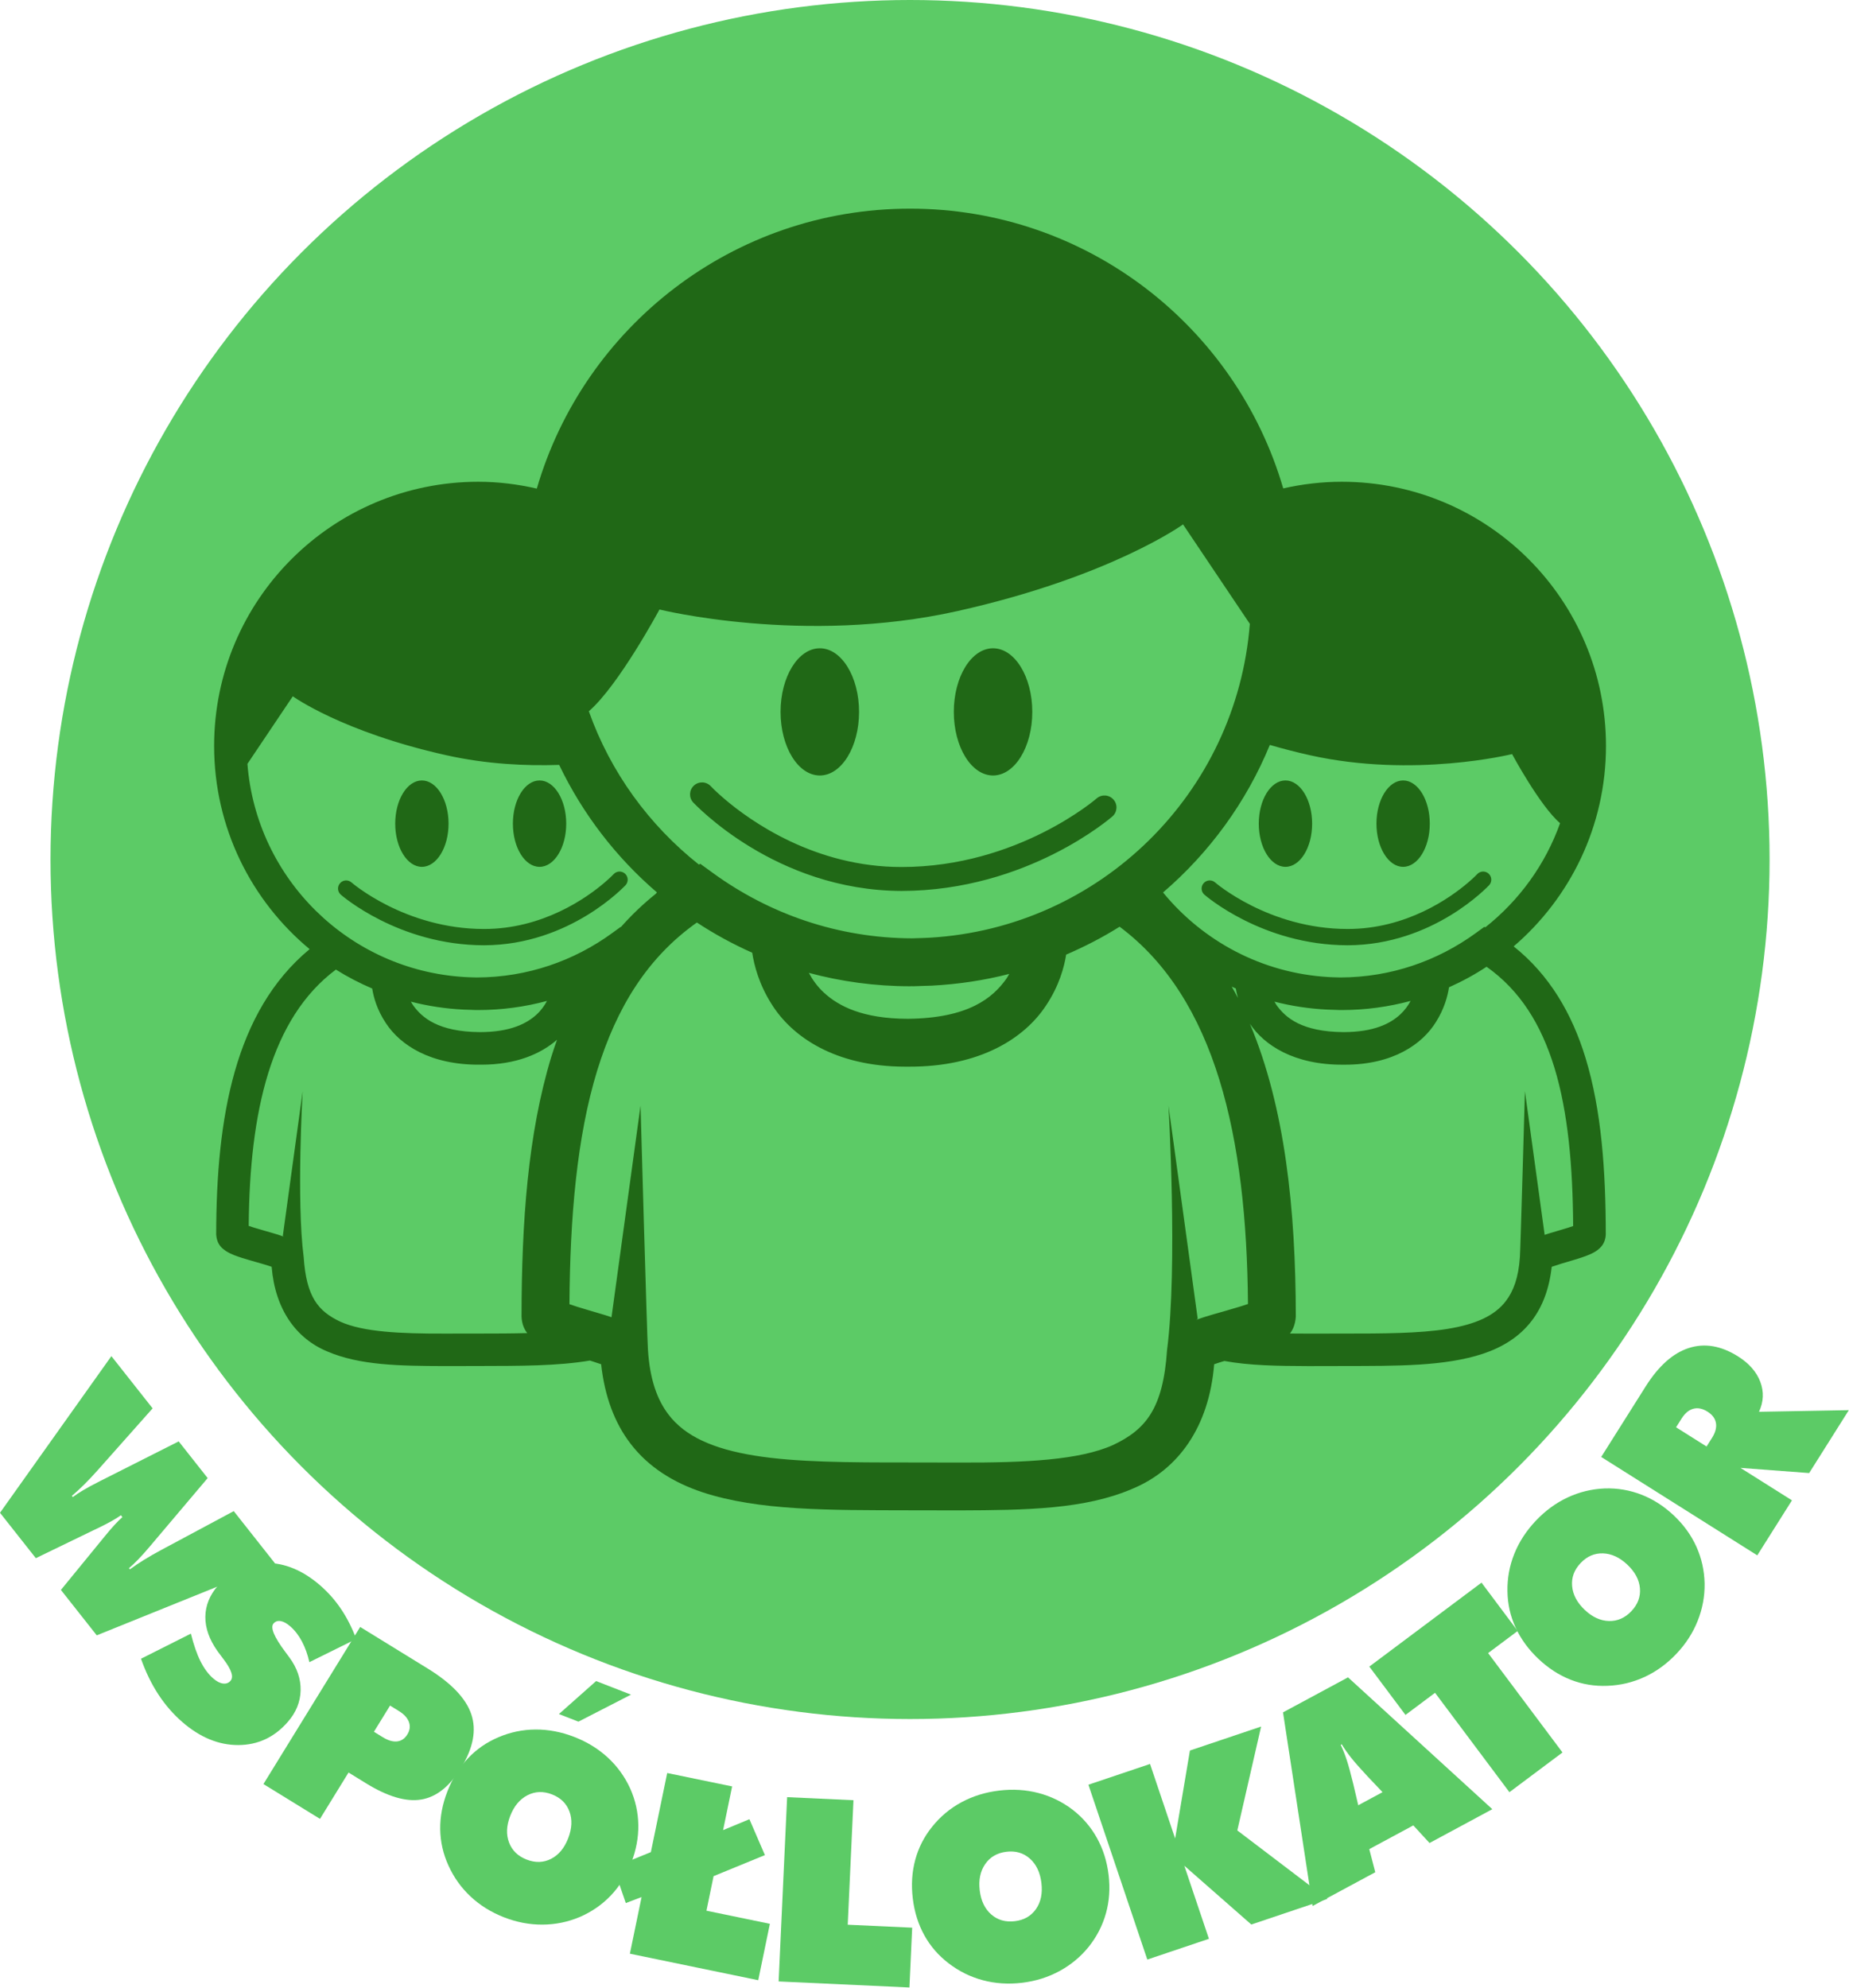 <?xml version="1.0" encoding="UTF-8" standalone="no"?><!DOCTYPE svg PUBLIC "-//W3C//DTD SVG 1.1//EN" "http://www.w3.org/Graphics/SVG/1.1/DTD/svg11.dtd"><svg width="100%" height="100%" viewBox="0 0 1703 1831" version="1.1" xmlns="http://www.w3.org/2000/svg" xmlns:xlink="http://www.w3.org/1999/xlink" xml:space="preserve" xmlns:serif="http://www.serif.com/" style="fill-rule:evenodd;clip-rule:evenodd;stroke-linejoin:round;stroke-miterlimit:2;"><path d="M111.379,1395.64c-4.517,3.27 -11.594,7.231 -21.231,11.882c-1.576,0.751 -2.831,1.347 -3.764,1.788l-53.372,25.868l-33.012,-41.815l102.59,-144.286l37.975,48.101l-50.489,56.867c-4.444,4.987 -8.614,9.413 -12.512,13.279c-3.899,3.866 -7.683,7.347 -11.352,10.441l0.863,1.093c5.38,-4.05 13.077,-8.599 23.092,-13.646c0.885,-0.502 1.619,-0.884 2.201,-1.146l72.219,-36.46l26.684,33.799l-52.317,61.858c-0.316,0.348 -0.828,0.949 -1.534,1.803c-7.295,8.618 -13.506,15.049 -18.633,19.294l0.863,1.094c3.862,-2.852 8.125,-5.725 12.79,-8.619c4.666,-2.895 9.939,-5.924 15.821,-9.089l67.032,-35.913l37.975,48.101l-164.156,66.304l-33.012,-41.816l37.548,-45.911c0.646,-0.805 1.547,-1.911 2.704,-3.318c6.7,-8.247 12.165,-14.188 16.394,-17.822l-1.367,-1.731Z" style="fill:#5ccb66;fill-rule:nonzero;"/><path d="M129.87,1527.79l45.943,-23.113c2.587,10.35 5.537,18.838 8.851,25.463c3.314,6.626 7.219,11.893 11.715,15.803c3.153,2.742 6.155,4.302 9.006,4.679c2.851,0.377 5.165,-0.456 6.942,-2.5c3.098,-3.562 0.934,-10.212 -6.492,-19.951c-2.36,-3.181 -4.206,-5.658 -5.536,-7.43c-7.545,-10.663 -11.268,-21.182 -11.168,-31.555c0.099,-10.374 4.008,-19.998 11.727,-28.873c11.983,-13.78 26.667,-20.7 44.05,-20.76c17.382,-0.06 34.073,6.867 50.072,20.78c7.357,6.398 13.759,13.658 19.207,21.78c5.448,8.121 10.091,17.287 13.929,27.495l-43.185,21.358c-1.594,-7.129 -3.876,-13.497 -6.845,-19.104c-2.968,-5.607 -6.555,-10.239 -10.759,-13.895c-3.211,-2.792 -6.163,-4.41 -8.854,-4.853c-2.691,-0.444 -4.874,0.298 -6.55,2.225c-3.148,3.62 0.478,12.363 10.879,26.227c1.637,2.245 2.909,3.966 3.815,5.164c7.091,9.653 10.51,19.754 10.258,30.302c-0.252,10.549 -4.161,20.173 -11.727,28.873c-12.339,14.189 -27.542,21.323 -45.609,21.404c-18.067,0.08 -35.304,-7.014 -51.712,-21.283c-8.408,-7.312 -15.775,-15.821 -22.101,-25.527c-6.326,-9.706 -11.611,-20.609 -15.856,-32.709Z" style="fill:#5ccb66;fill-rule:nonzero;"/><path d="M242.639,1643.22l89.099,-144.695l62.167,38.281c21.876,13.47 35.274,27.536 40.195,42.198c4.921,14.662 1.741,31.152 -9.538,49.469c-10.508,17.066 -22.733,26.736 -36.675,29.011c-13.941,2.275 -30.795,-2.674 -50.562,-14.846l-16.308,-10.041l-26.292,42.697l-52.086,-32.074Zm116.613,-72.274l-14.85,24.116l8.104,4.99c4.942,3.043 9.37,4.339 13.284,3.886c3.913,-0.453 7.047,-2.59 9.4,-6.411c2.353,-3.822 2.838,-7.635 1.456,-11.44c-1.383,-3.805 -4.48,-7.189 -9.29,-10.15l-8.104,-4.991Z" style="fill:#5ccb66;fill-rule:nonzero;"/><path d="M485.037,1712.77c8.004,3.116 15.5,2.9 22.487,-0.649c6.987,-3.55 12.235,-9.831 15.744,-18.844c3.537,-9.086 3.946,-17.334 1.227,-24.746c-2.72,-7.411 -8.082,-12.675 -16.086,-15.791c-8.004,-3.116 -15.538,-2.853 -22.603,0.791c-7.065,3.643 -12.353,9.971 -15.862,18.985c-3.509,9.013 -3.872,17.196 -1.088,24.55c2.784,7.353 8.177,12.588 16.181,15.704Zm96.314,3.121c-4.52,11.609 -10.779,21.607 -18.778,29.994c-7.998,8.386 -17.493,14.966 -28.485,19.737c-10.936,4.627 -22.378,6.982 -34.326,7.063c-11.947,0.082 -23.762,-2.151 -35.444,-6.7c-11.825,-4.604 -22.094,-10.968 -30.805,-19.093c-8.711,-8.125 -15.539,-17.675 -20.482,-28.651c-4.884,-10.704 -7.408,-21.817 -7.572,-33.34c-0.164,-11.523 2.042,-23.162 6.619,-34.915c4.576,-11.754 10.834,-21.856 18.774,-30.307c7.941,-8.451 17.329,-14.968 28.164,-19.551c10.964,-4.699 22.395,-7.079 34.293,-7.138c11.897,-0.06 23.795,2.227 35.693,6.859c11.898,4.632 22.209,10.993 30.934,19.081c8.726,8.089 15.574,17.585 20.546,28.489c4.784,10.748 7.262,21.926 7.433,33.536c0.172,11.609 -2.016,23.254 -6.564,34.936Zm-0.18,-155.02l-48.419,24.868l-17.955,-6.99l34.25,-30.385l32.124,12.507Z" style="fill:#5ccb66;fill-rule:nonzero;"/><path d="M580.144,1799.47l10.779,-52.175l-14.536,5.531l-11.333,-32.92l34.417,-13.987l15.053,-72.862l59.791,12.353l-8.314,40.239l24.239,-10.045l14.268,33.052l-47.266,19.392l-6.576,31.827l58.427,12.071l-10.733,51.947l-118.216,-24.423Z" style="fill:#5ccb66;fill-rule:nonzero;"/><path d="M717.149,1825.03l7.824,-169.747l61.104,2.817l-5.285,114.672l59.365,2.736l-2.539,55.075l-120.469,-5.553Z" style="fill:#5ccb66;fill-rule:nonzero;"/><path d="M934.646,1769.54c8.527,-1.025 15.036,-4.749 19.525,-11.173c4.488,-6.423 6.156,-14.437 5.002,-24.041c-1.164,-9.68 -4.691,-17.147 -10.584,-22.401c-5.892,-5.254 -13.102,-7.369 -21.63,-6.344c-8.528,1.025 -15.048,4.809 -19.561,11.353c-4.514,6.543 -6.193,14.617 -5.039,24.22c1.154,9.604 4.691,16.992 10.613,22.164c5.921,5.173 13.146,7.247 21.674,6.222Zm86.411,-42.65c1.487,12.369 0.68,24.137 -2.421,35.304c-3.1,11.167 -8.373,21.445 -15.817,30.835c-7.463,9.236 -16.444,16.706 -26.943,22.41c-10.498,5.704 -21.971,9.304 -34.417,10.8c-12.599,1.514 -24.656,0.742 -36.168,-2.317c-11.513,-3.059 -22.036,-8.263 -31.57,-15.613c-9.353,-7.137 -16.818,-15.748 -22.394,-25.834c-5.577,-10.085 -9.118,-21.389 -10.623,-33.912c-1.504,-12.523 -0.747,-24.382 2.272,-35.578c3.019,-11.196 8.226,-21.369 15.621,-30.519c7.454,-9.313 16.414,-16.8 26.878,-22.461c10.465,-5.661 22.036,-9.254 34.712,-10.777c12.677,-1.523 24.769,-0.775 36.277,2.246c11.508,3.02 22.024,8.167 31.549,15.439c9.286,7.224 16.74,15.914 22.365,26.071c5.624,10.158 9.184,21.459 10.679,33.906Z" style="fill:#5ccb66;fill-rule:nonzero;"/><path d="M1056.71,1804.87l-54.238,-161.039l56.759,-19.117l23.118,68.64l13.622,-81.014l65.56,-22.08l-21.909,95.684l82.966,63.058l-70.069,23.599l-61.723,-54.167l22.673,67.319l-56.759,19.117Z" style="fill:#5ccb66;fill-rule:nonzero;"/><path d="M1250.99,1662.75l22.379,-12.055l-13.736,-14.486c-6.872,-7.373 -11.964,-13.155 -15.277,-17.348c-3.313,-4.192 -6.172,-8.277 -8.578,-12.254l-0.92,0.495c1.997,4.198 3.835,8.833 5.513,13.906c1.678,5.073 3.704,12.507 6.08,22.302l4.539,19.44Zm-42.045,92.785l-27.242,-178.337l59.883,-32.256l132.905,121.422l-57.839,31.155l-14.931,-16.216l-40.569,21.853l5.53,21.279l-57.737,31.1Z" style="fill:#5ccb66;fill-rule:nonzero;"/><path d="M1390.23,1650.71l-68.498,-91.538l-27.229,20.375l-33.311,-44.514l103.341,-77.33l33.31,44.514l-27.229,20.376l68.498,91.538l-48.882,36.579Z" style="fill:#5ccb66;fill-rule:nonzero;"/><path d="M1502.56,1483.99c5.906,-6.237 8.533,-13.26 7.883,-21.069c-0.651,-7.81 -4.488,-15.04 -11.511,-21.691c-7.079,-6.704 -14.564,-10.195 -22.453,-10.473c-7.89,-0.278 -14.788,2.702 -20.694,8.938c-5.906,6.237 -8.504,13.314 -7.796,21.231c0.708,7.918 4.574,15.202 11.597,21.853c7.023,6.651 14.465,10.074 22.325,10.271c7.86,0.196 14.743,-2.824 20.649,-9.06Zm39.23,-88.017c9.046,8.566 15.943,18.135 20.692,28.707c4.749,10.571 7.259,21.847 7.531,33.827c0.159,11.873 -1.978,23.358 -6.411,34.453c-4.432,11.096 -10.958,21.194 -19.578,30.296c-8.726,9.215 -18.494,16.323 -29.305,21.324c-10.811,5.002 -22.232,7.721 -34.262,8.158c-11.755,0.485 -22.999,-1.371 -33.732,-5.567c-10.734,-4.196 -20.679,-10.631 -29.837,-19.304c-9.159,-8.672 -16.153,-18.28 -20.983,-28.822c-4.83,-10.542 -7.323,-21.695 -7.479,-33.459c-0.216,-11.927 1.894,-23.41 6.328,-34.451c4.434,-11.041 11.04,-21.196 19.82,-30.467c8.779,-9.27 18.56,-16.42 29.343,-21.448c10.783,-5.028 22.161,-7.788 34.135,-8.278c11.758,-0.375 23.045,1.548 33.861,5.77c10.816,4.221 20.775,10.641 29.877,19.261Z" style="fill:#5ccb66;fill-rule:nonzero;"/><path d="M1543.73,1314.62l28.081,17.705l5.076,-8.051c3.095,-4.91 4.284,-9.443 3.567,-13.6c-0.718,-4.157 -3.302,-7.639 -7.753,-10.446c-4.582,-2.889 -8.936,-3.782 -13.062,-2.678c-4.126,1.103 -7.737,4.109 -10.832,9.018l-5.077,8.052Zm74.782,117.954l-143.74,-90.631l40.981,-64.997c11.886,-18.851 25.123,-30.631 39.709,-35.339c14.586,-4.707 29.701,-2.129 45.344,7.734c10.212,6.439 17.044,14.246 20.498,23.421c3.454,9.176 3.054,18.369 -1.198,27.58l82.722,-1.494l-36.524,57.929l-63.271,-4.766l47.423,29.901l-31.944,50.662Z" style="fill:#5ccb66;fill-rule:nonzero;"/><circle cx="838.193" cy="791.667" r="791.667" style="fill:#5ccb66;"/><path d="M914.631,714.268c19.971,-0 36.15,-26.244 36.15,-58.575c-0,-32.357 -16.179,-58.588 -36.15,-58.588c-19.958,0 -36.137,26.231 -36.137,58.588c0,32.344 16.179,58.575 36.137,58.575Zm-159.545,-0c19.958,-0 36.136,-26.244 36.136,-58.575c0,-32.357 -16.178,-58.588 -36.136,-58.588c-19.959,0 -36.164,26.231 -36.164,58.588c0.014,32.344 16.205,58.575 36.164,58.575Zm75.336,106.341c115.983,-0.199 193.136,-67.844 194.091,-68.573c4.615,-4.032 5.106,-10.981 1.061,-15.569c-4.018,-4.602 -10.967,-5.053 -15.542,-1.061c-0.027,-0.026 -4.138,3.66 -12.598,9.575c-8.421,5.914 -20.873,13.858 -36.721,21.828c-31.667,15.913 -76.729,31.76 -130.291,31.76c-79.62,0.093 -139.096,-42.064 -163.616,-63.097c-8.142,-6.962 -12.121,-11.311 -12.134,-11.311c-4.164,-4.456 -11.126,-4.721 -15.582,-0.571c-4.469,4.138 -4.708,11.1 -0.597,15.569c0.968,0.769 75.032,81.158 191.929,81.45Zm353.543,-22.199c13.553,-0 24.56,-17.81 24.56,-39.77c0,-21.987 -10.993,-39.797 -24.56,-39.797c-13.592,-0 -24.586,17.81 -24.586,39.797c0.013,21.96 10.994,39.77 24.586,39.77Zm108.371,-0c13.553,-0 24.546,-17.81 24.546,-39.77c0,-21.987 -10.98,-39.797 -24.546,-39.797c-13.54,-0 -24.573,17.81 -24.573,39.797c0.013,21.96 11.046,39.77 24.573,39.77Zm-51.162,72.247c79.382,-0.199 129.734,-54.809 130.358,-55.326c2.798,-3.037 2.639,-7.771 -0.385,-10.582c-3.037,-2.825 -7.784,-2.652 -10.582,0.384c-0.027,0 -2.719,2.944 -8.249,7.665c-16.669,14.296 -57.076,42.927 -111.142,42.847c-36.402,0 -67.035,-10.755 -88.505,-21.549c-10.768,-5.424 -19.229,-10.795 -24.958,-14.813c-5.768,-4.031 -8.54,-6.524 -8.54,-6.498c-3.143,-2.732 -7.877,-2.427 -10.582,0.716c-2.745,3.103 -2.414,7.838 0.716,10.569c0.663,0.504 53.058,46.454 131.869,46.587Zm152.955,1.034c51.997,-44.584 85.017,-110.744 85.044,-184.662c-0.027,-134.375 -108.941,-243.263 -243.303,-243.289c-18.553,0.013 -36.614,2.161 -53.973,6.113c-43.431,-148.87 -180.817,-257.665 -343.69,-257.678c-162.967,0.013 -300.406,108.901 -343.783,257.851c-17.372,-3.992 -35.368,-6.286 -53.947,-6.286c-134.349,0.039 -243.236,108.927 -243.263,243.289c0.013,75.284 34.214,142.571 87.948,187.195c-69.104,57.209 -85.945,155.554 -86.051,262.784c0.729,10.317 6.445,13.274 8.885,15.224c5.171,3.249 9.826,4.694 15.303,6.511c8.05,2.533 17.226,4.893 23.91,7.041c1.074,0.332 2.095,0.677 2.984,0.995c3.196,39.28 22.57,66.081 51.188,77.949c29.798,12.85 66.399,13.368 108.185,13.513c10.264,0 20.886,-0.066 31.787,-0.066c37.86,-0.079 72.193,0 102.031,-5.026c3.912,1.233 7.532,2.427 10.278,3.395c3.222,29.387 12.293,53.986 27.238,73.361c16.669,21.748 39.863,35.765 65.802,44.451c52.01,17.227 116.791,16.55 190.232,16.723c16.046,-0 31.681,0.079 46.785,0.079c61.532,-0.212 115.359,-0.968 159.24,-19.892c42.171,-17.451 70.643,-56.903 75.324,-114.709c1.379,-0.49 2.838,-1.008 4.442,-1.498c1.525,-0.491 3.289,-1.008 4.986,-1.512c23.035,4.204 48.881,4.615 77.247,4.708c10.251,-0 20.86,-0.067 31.774,-0.067c49.888,-0.106 93.889,0.372 129.217,-11.338c17.637,-5.875 33.405,-15.423 44.703,-30.196c10.171,-13.155 16.298,-29.864 18.513,-49.848c4.588,-1.592 12.372,-4.032 19.242,-5.955c5.45,-1.631 10.715,-3.262 15.555,-5.331c2.467,-1.074 4.774,-2.175 7.493,-4.19c2.334,-1.95 7.121,-5.57 7.519,-14.296c-0.053,-58.919 -3.952,-114.47 -18.659,-162.661c-12.439,-40.845 -33.378,-76.637 -66.186,-102.682Zm-187.779,-176.108c95.945,21.443 186.333,-1.021 186.333,-1.021c0,-0 25.515,47.568 44.2,63.653c-13.567,38.206 -37.768,71.266 -68.905,95.945l-0.823,-0.491l-8.009,5.835c-35.116,25.488 -77.95,40.672 -124.549,40.792c-1.26,-0.014 -2.493,-0.053 -3.714,-0.093c-2.506,-0.027 -4.972,-0.173 -7.452,-0.292c-61.4,-3.634 -115.625,-33.232 -152.225,-77.883c42.674,-36.641 76.662,-83.068 98.358,-135.9c11.338,3.288 23.512,6.484 36.786,9.455Zm92.868,226.328c-2.281,4.204 -5.251,8.488 -9.442,12.373c-9.216,8.514 -24.188,16.285 -52.342,16.364c-38.483,-0.305 -53.402,-13.301 -61.717,-24.904c-0.716,-1.074 -1.286,-2.095 -1.883,-3.156c15.661,4.031 31.946,6.498 48.668,7.32c2.016,0.119 4.085,0.159 6.14,0.199c1.791,0.04 3.581,0.199 5.371,0.199c0.239,-0 0.385,-0.04 0.637,-0.04c0.397,0.013 0.822,0.04 1.233,0.04c21.881,-0.014 43.112,-2.958 63.335,-8.395Zm-159.014,-2.718c-1.817,-3.567 -3.793,-6.989 -5.729,-10.463c1.273,0.557 2.48,1.22 3.739,1.763c0.385,2.427 1.088,5.451 1.99,8.7Zm-532.808,-357.813c-0,-0 133.009,33.073 274.254,1.498c141.245,-31.561 207.975,-79.859 207.975,-79.859l61.519,91.595c-12.2,155.978 -137.863,279.785 -294.624,289.054c-3.646,0.173 -7.28,0.358 -10.94,0.425c-1.857,0.053 -3.647,0.145 -5.477,0.172c-68.6,-0.239 -131.67,-22.571 -183.323,-60.086l-11.815,-8.58l-1.234,0.742c-45.857,-36.322 -81.463,-85.017 -101.395,-141.231c27.491,-23.725 65.06,-93.73 65.06,-93.73Zm322.14,335.667c-0.835,1.564 -1.724,3.089 -2.784,4.641c-12.254,17.08 -34.188,36.19 -90.853,36.694c-41.441,-0.159 -63.468,-11.591 -77.061,-24.122c-6.153,-5.689 -10.542,-11.988 -13.871,-18.195c29.719,7.997 60.988,12.333 93.226,12.333c0.624,0 1.22,-0.013 1.83,-0.066c0.305,-0 0.597,0.066 0.915,0.066c2.666,0 5.265,-0.238 7.931,-0.278c3.01,-0.08 6.033,-0.133 9.044,-0.265c24.613,-1.274 48.549,-4.881 71.623,-10.808Zm-701.649,-193.494l41.786,-62.222c0,0 45.327,32.808 141.272,54.252c37.264,8.328 73.493,9.959 104.073,8.925c21.643,45.194 52.435,85.176 90.044,117.454c-0.358,0.451 -0.756,0.888 -1.127,1.339c-11.657,9.363 -22.319,19.547 -31.986,30.501l-0.213,-0.133l-8.009,5.835c-35.089,25.488 -77.936,40.672 -124.536,40.792c-1.247,-0.014 -2.48,-0.053 -3.713,-0.093c-2.493,-0.027 -4.973,-0.173 -7.44,-0.292c-106.487,-6.286 -191.862,-90.401 -200.151,-196.358Zm275.912,218.358c-2.267,4.204 -5.238,8.488 -9.402,12.373c-9.243,8.514 -24.215,16.285 -52.355,16.364c-38.484,-0.305 -53.389,-13.301 -61.691,-24.904c-0.729,-1.074 -1.326,-2.095 -1.923,-3.156c15.675,4.031 31.933,6.498 48.669,7.32c2.015,0.119 4.097,0.159 6.126,0.199c1.817,0.04 3.594,0.199 5.384,0.199c0.226,-0 0.412,-0.04 0.637,-0.04c0.411,0.013 0.822,0.04 1.233,0.04c21.921,-0.014 43.152,-2.958 63.322,-8.395Zm4.019,51.334c-21.643,70.948 -27.411,152.703 -27.451,239.471c0.305,7.108 2.639,11.776 5.225,15.144c-13.832,0.371 -28.618,0.424 -44.226,0.424c-11.007,0 -21.629,0.04 -31.787,0.04c-41.269,0.133 -75.231,-1.538 -96.144,-10.98c-20.329,-9.641 -31.256,-22.571 -33.736,-59.437c-6.79,-52.289 -0.929,-152.875 -0.929,-152.875l-18.3,133.395l1.021,0.663c-7.28,-2.759 -15.078,-4.589 -22.783,-6.976c-3.607,-0.994 -7.015,-2.068 -9.64,-2.997c0.809,-104.71 20.196,-191.146 80.296,-236.075c10.609,6.683 21.828,12.492 33.445,17.451c1.167,7.48 4.27,19.547 12.757,32.119c13.129,19.852 40.712,38.365 86.463,38.02l1.353,-0c31.919,-0 54.689,-9.906 69.674,-22.982c-1.804,5.159 -3.634,10.317 -5.238,15.595Zm627.386,232.23c-11.325,3.488 -22.836,6.18 -33.537,10.251l1.472,-0.995l-26.934,-196.358c0,0 8.673,148.061 -1.3,225.069c-3.66,54.238 -19.745,73.268 -49.663,87.471c-30.779,13.897 -80.813,16.391 -141.523,16.192c-14.972,-0 -30.607,-0.08 -46.785,-0.08c-54.981,0.027 -103.769,-0.146 -141.869,-6.326c-38.444,-6.206 -64.131,-17.876 -79.235,-37.675c-10.238,-13.327 -17.266,-31.84 -19.043,-59.808c-0.796,-8.553 -6.83,-224.843 -6.83,-224.843l-26.734,194.86c-1.95,-0.663 -3.872,-1.326 -5.915,-1.936c-11.616,-3.567 -24.652,-7.135 -32.821,-10.052c0.517,-80.283 6.843,-154.148 25.514,-215.083c18.022,-58.442 46.388,-104.286 91.861,-136.471c16.138,10.622 33.179,19.905 50.962,27.835c1.791,11.67 6.26,29.055 17.797,47.237c18.473,29.718 58.071,57.699 123.316,57.699l1.975,-0c67.314,0.53 107.96,-26.761 127.268,-55.962c12.505,-18.513 17.067,-36.203 18.791,-47.25c17.12,-7.36 33.644,-15.887 49.239,-25.7c88.465,66.133 117.017,193.375 118.223,347.522c-3.898,1.353 -8.911,2.891 -14.229,4.403Zm291.468,-69.409c-1.353,0.425 -2.666,0.862 -3.992,1.313l-18.168,-132.333c0,-0 -4.111,146.934 -4.628,152.729c-1.247,18.99 -6.007,31.575 -12.983,40.632c-10.237,13.447 -27.663,21.377 -53.8,25.594c-25.886,4.191 -59.052,4.31 -96.396,4.297c-10.98,-0 -21.589,0.039 -31.774,0.039c-5.782,0.014 -11.351,-0.013 -16.841,-0.092c2.599,-3.329 4.88,-8.116 5.397,-15.516c-0.106,-98.968 -9.919,-192.778 -42.277,-269.772c13.195,19.719 40.672,38.02 86.171,37.688l1.366,0c44.319,0 71.239,-19.003 83.758,-39.226c7.824,-12.32 10.874,-24.162 12.081,-32.066c12.081,-5.384 23.671,-11.696 34.612,-18.924c30.872,21.855 50.14,53.005 62.407,92.696c12.691,41.415 17.001,91.595 17.332,146.138c-5.49,1.963 -14.349,4.376 -22.265,6.803Zm-929.715,-337.656c13.553,-0 24.559,-17.81 24.559,-39.77c0,-21.987 -10.993,-39.797 -24.559,-39.797c-13.58,-0 -24.56,17.81 -24.56,39.797c-0,21.96 10.967,39.77 24.56,39.77Zm-108.384,-0c13.54,-0 24.56,-17.81 24.56,-39.77c-0,-21.987 -11.007,-39.797 -24.56,-39.797c-13.553,-0 -24.56,17.81 -24.56,39.797c0,21.96 10.994,39.77 24.56,39.77Zm57.196,72.247c79.407,-0.199 129.734,-54.809 130.383,-55.326c2.785,-3.037 2.613,-7.771 -0.411,-10.582c-3.036,-2.825 -7.757,-2.652 -10.569,0.384c-0.026,0 -2.718,2.944 -8.235,7.665c-16.669,14.296 -57.089,42.927 -111.168,42.847c-36.389,0 -66.996,-10.755 -88.532,-21.549c-10.755,-5.424 -19.216,-10.795 -24.931,-14.813c-5.742,-4.031 -8.554,-6.524 -8.567,-6.498c-3.103,-2.732 -7.85,-2.427 -10.556,0.716c-2.718,3.117 -2.4,7.838 0.73,10.569c0.663,0.504 53.058,46.454 131.856,46.587Z" style="fill:#206816;fill-rule:nonzero;"/></svg>